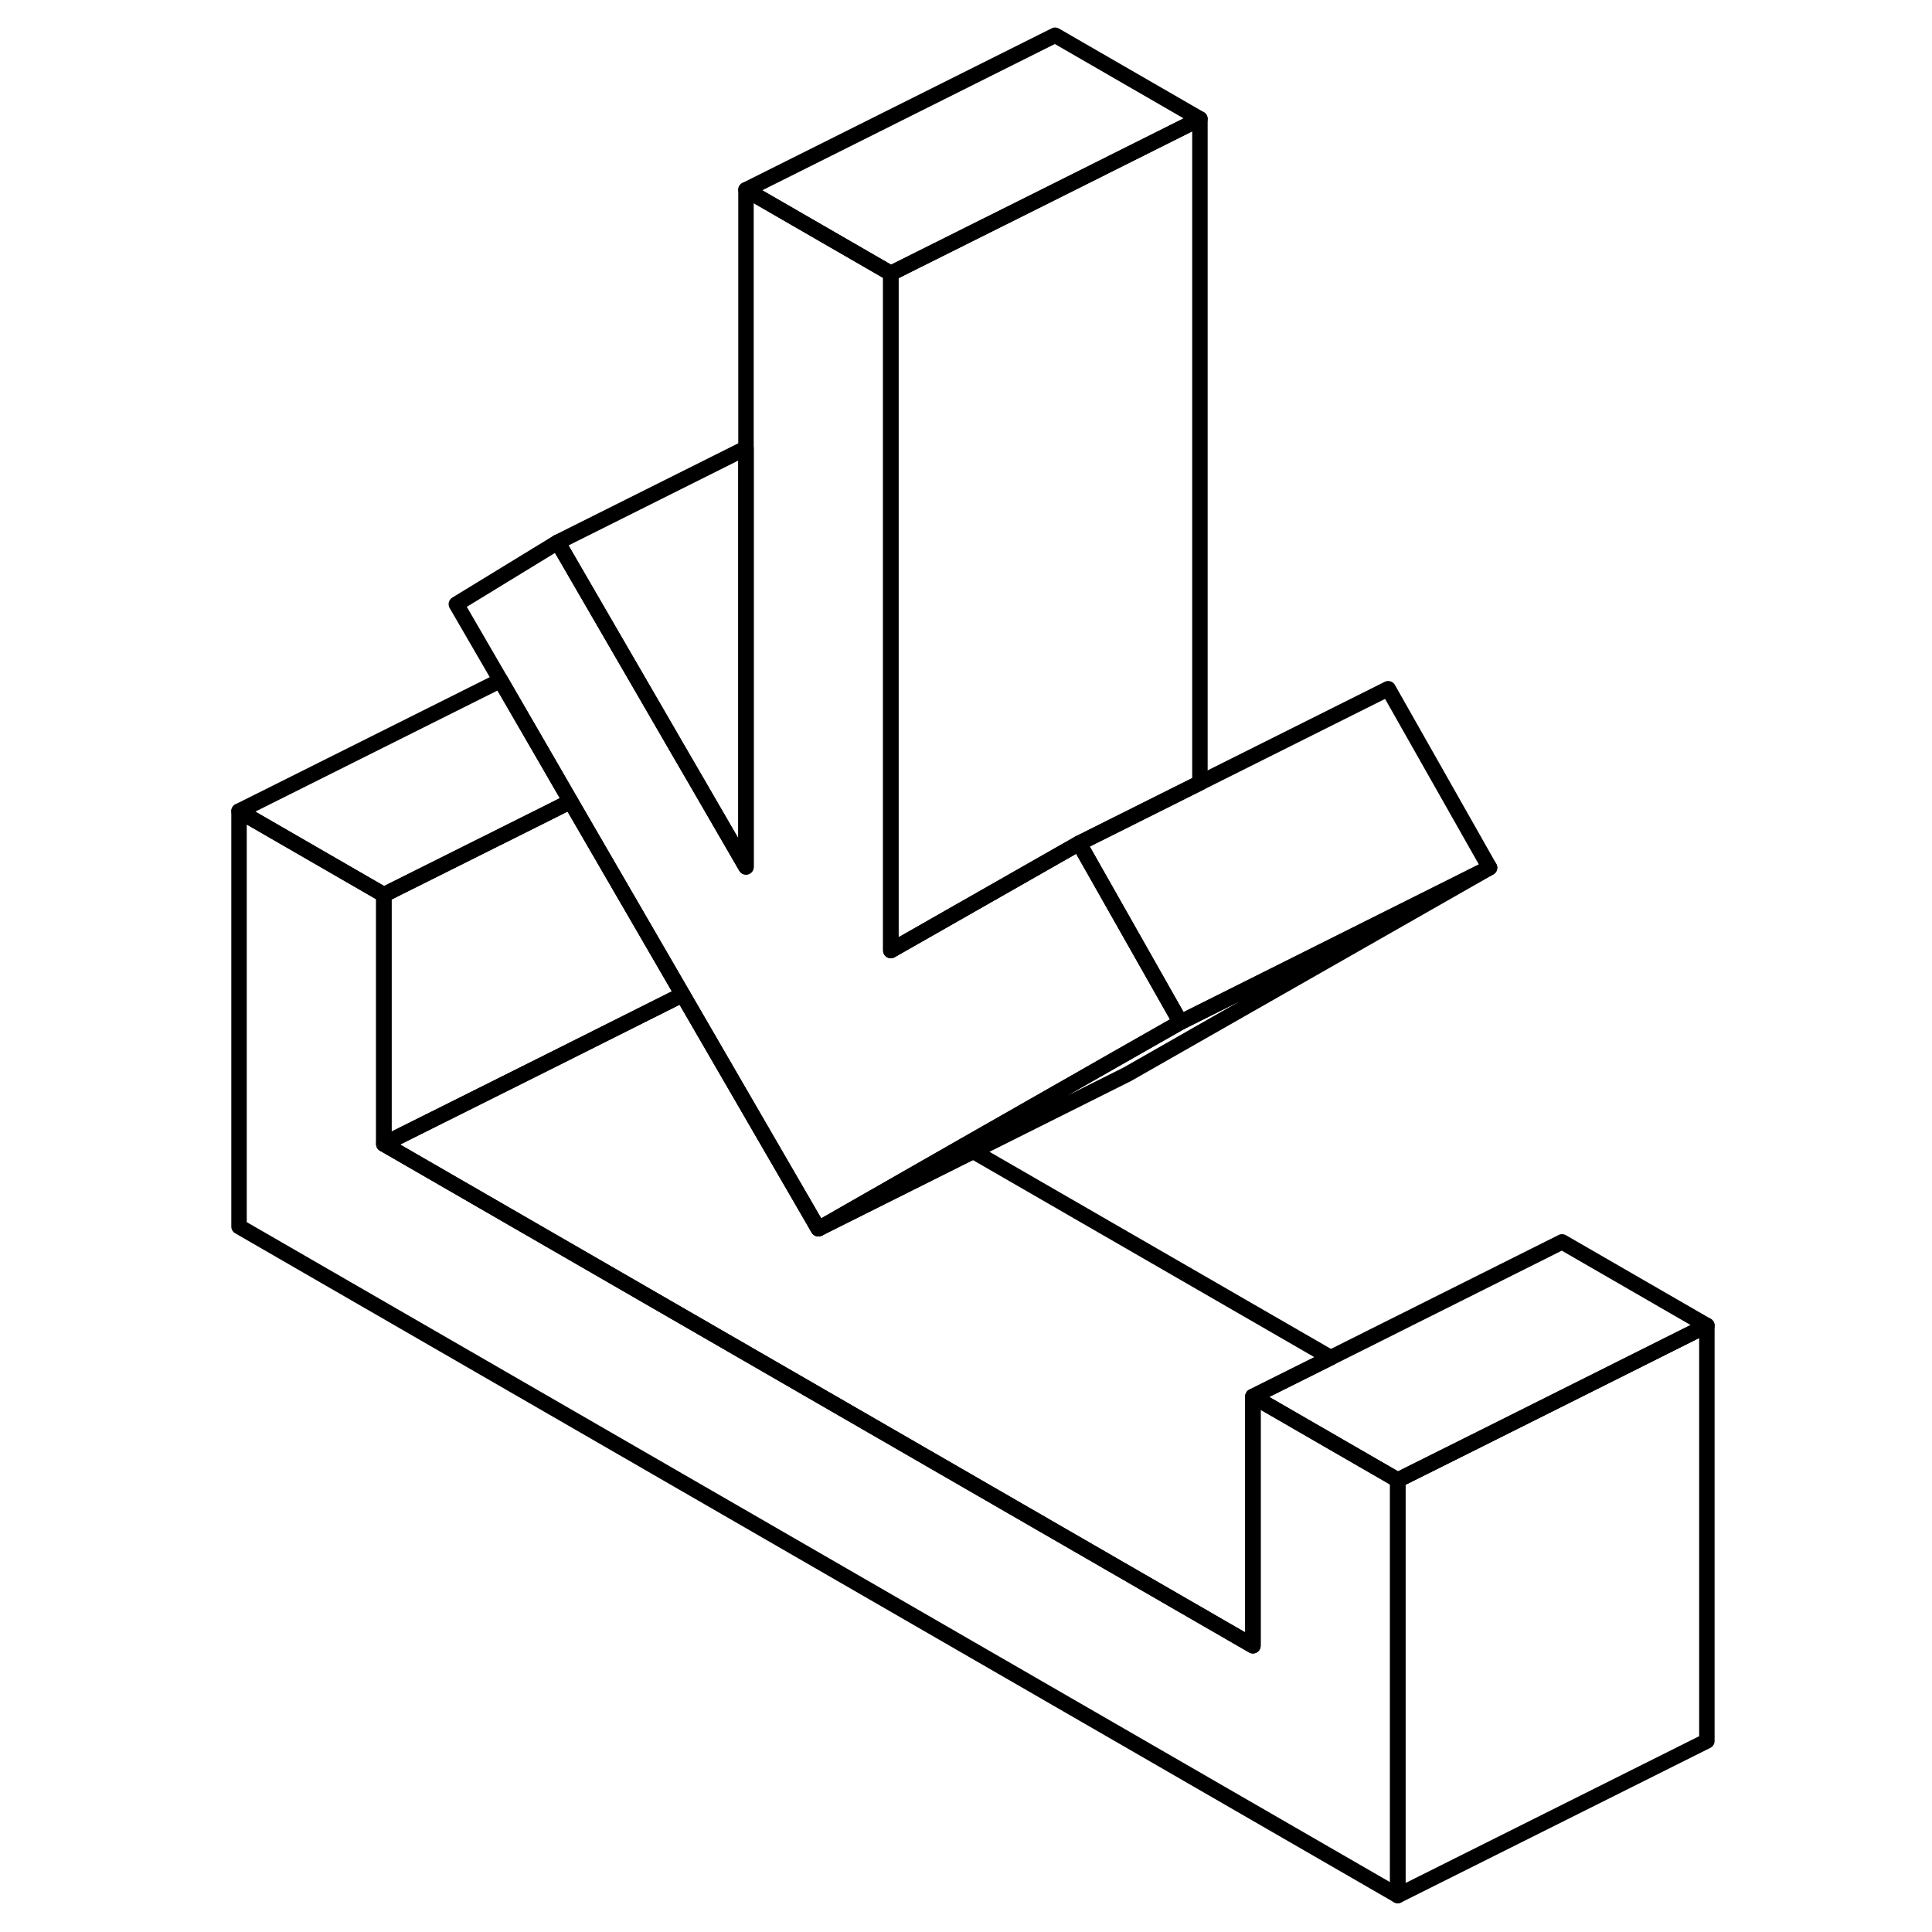 <svg width="24" height="24" viewBox="0 0 100 125" fill="none" xmlns="http://www.w3.org/2000/svg" stroke-width="1px" stroke-linecap="round" stroke-linejoin="round">
    <path d="M40.405 79.43L40.445 79.5L40.485 79.48L40.405 79.43Z" stroke="currentColor" stroke-linejoin="round"/>
    <path d="M97.935 85.76L88.565 90.45L82.965 93.25L77.935 95.76L68.565 90.35L73.595 87.84L88.565 80.35L97.935 85.76Z" stroke="currentColor" stroke-linejoin="round"/>
    <path d="M97.935 85.76V112.64L77.935 122.64V95.76L82.965 93.25L88.565 90.45L97.935 85.76Z" stroke="currentColor" stroke-linejoin="round"/>
    <path d="M77.935 95.76V122.64L2.965 79.36V52.48L12.335 57.89V74.02L68.565 106.48V90.35L77.935 95.76Z" stroke="currentColor" stroke-linejoin="round"/>
    <path d="M24.415 51.85L22.965 52.58L12.335 57.89L2.965 52.48L19.885 44.02L22.965 49.34L24.415 51.85Z" stroke="currentColor" stroke-linejoin="round"/>
    <path d="M31.665 64.35L22.965 68.71L12.335 74.02V57.89L22.965 52.58L24.415 51.85L31.665 64.35Z" stroke="currentColor" stroke-linejoin="round"/>
    <path d="M73.595 87.84L68.565 90.35V106.48L12.335 74.02L22.965 68.71L31.665 64.35L40.405 79.43L40.445 79.5L40.485 79.48H40.495L40.565 79.44L50.465 74.49L73.595 87.84Z" stroke="currentColor" stroke-linejoin="round"/>
    <path d="M83.875 56.14L60.445 69.5L50.465 74.49L40.565 79.44L49.855 74.13L59.835 68.44L63.875 66.14L83.875 56.14Z" stroke="currentColor" stroke-linejoin="round"/>
    <path d="M83.875 56.14L63.875 66.14L57.315 54.56L65.135 50.65L77.315 44.56L83.875 56.14Z" stroke="currentColor" stroke-linejoin="round"/>
    <path d="M65.135 7.69V50.65L57.315 54.56L53.155 56.93L45.135 61.5V17.69L55.765 12.38L65.135 7.69Z" stroke="currentColor" stroke-linejoin="round"/>
    <path d="M65.135 7.69L55.765 12.38L45.135 17.69L35.765 12.28L55.765 2.28L65.135 7.69Z" stroke="currentColor" stroke-linejoin="round"/>
    <path d="M63.875 66.14L59.835 68.44L49.855 74.13L40.565 79.44L40.495 79.48H40.485L40.405 79.43L31.665 64.35L24.415 51.85L22.965 49.34L19.885 44.02L17.025 39.09L23.585 35.08L30.345 46.74L31.305 48.4L32.335 50.17L35.765 56.09V12.28L45.135 17.69V61.5L53.155 56.93L57.315 54.56L63.875 66.14Z" stroke="currentColor" stroke-linejoin="round"/>
    <path d="M35.765 28.99V56.09L32.335 50.17L31.305 48.4L30.345 46.74L23.585 35.08L35.765 28.99Z" stroke="currentColor" stroke-linejoin="round"/>
</svg>